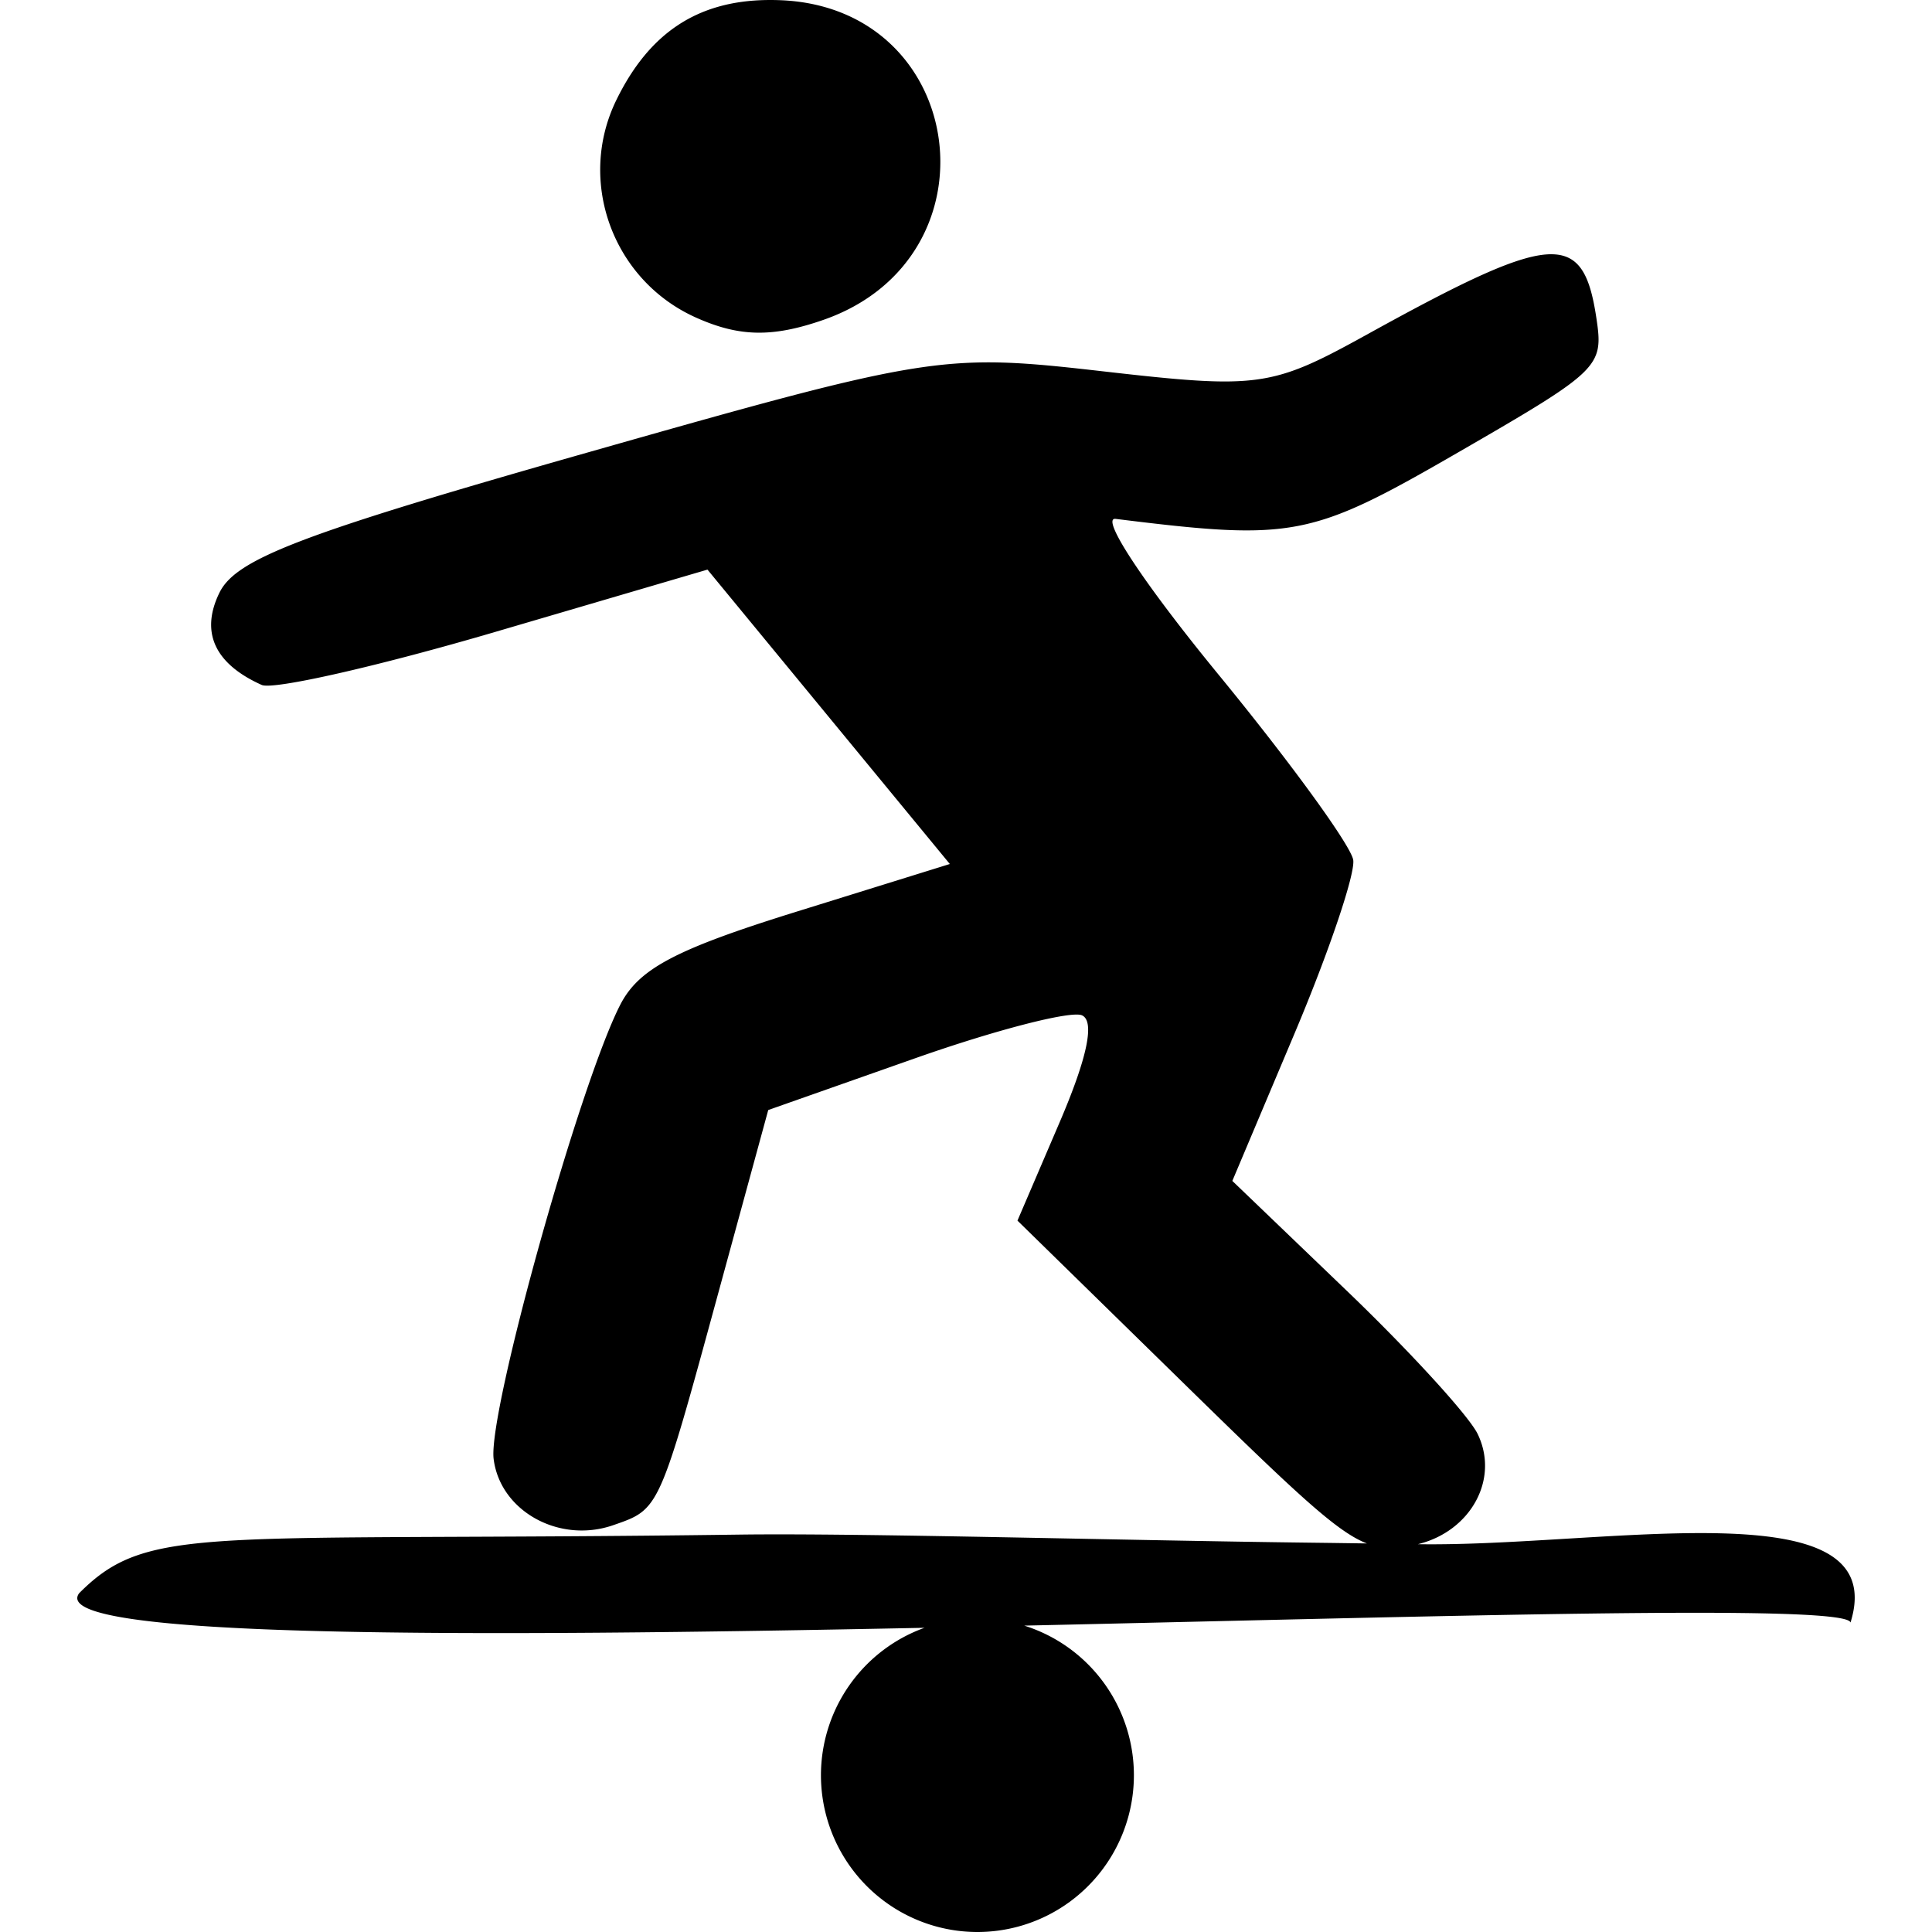 <?xml version="1.0" encoding="UTF-8" standalone="no"?>
<svg
   xmlns:dc="http://purl.org/dc/elements/1.1/"
   xmlns:cc="http://creativecommons.org/ns#"
   xmlns:rdf="http://www.w3.org/1999/02/22-rdf-syntax-ns#"
   xmlns:svg="http://www.w3.org/2000/svg"
   xmlns="http://www.w3.org/2000/svg"
   width="500"
   height="500"
   viewBox="0 0 500 500"
   id="svg2"
   version="1.1">
  <defs
     id="defs4" />
  <g
     id="layer1"
     transform="matrix(-1,0,0,1,500,-552.362)" />
  <path
     id="path3335"
     d="m 198.486,0.006 c -18.07,0.257 -30.516,8.557 -38.98,25.895 -10.273,21.043 -0.91,46.634 20.591,56.276 11.228,5.035 19.79,5.195 32.976,0.614 45.958,-15.968 37.439,-80.647 -10.897,-82.73 -1.255,-0.054 -2.485,-0.072 -3.69,-0.055 z M 401.773,65.804 c -8.187,-0.189 -22.387,6.614 -48.054,20.799 -24.684,13.642 -27.995,14.102 -68.313,9.492 -41.302,-4.722 -44.658,-4.195 -132.883,20.88 -74.461,21.163 -91.438,27.622 -95.74,36.434 -4.988,10.217 -1.237,18.389 10.952,23.855 2.974,1.334 30.147,-4.836 60.383,-13.711 l 54.976,-16.137 31.36,38.092 31.361,38.094 -39.632,12.323 c -31.397,9.763 -40.893,14.784 -45.688,24.158 -10.584,20.691 -34.216,105.458 -32.746,117.457 1.657,13.524 16.986,22.029 30.958,17.174 12.015,-4.175 11.778,-3.649 27.244,-60.299 l 12.87,-47.139 38.041,-13.402 c 20.922,-7.371 40.341,-12.369 43.151,-11.108 3.37,1.511 1.397,10.949 -5.792,27.71 l -10.901,25.418 43.957,43.022 c 28.331,27.726 38.782,37.587 46.472,40.525 -4.896,-0.069 -9.85,-0.14 -14.306,-0.193 -50.089,-0.604 -116.782,-2.517 -148.21,-2.093 -138.273,1.868 -152.742,-2.919 -170.743,15.166 -8.828,11.908 103.251,11.309 218.777,8.95 A 40.495,40.579 0 0 0 212.46,459.421 40.495,40.579 0 0 0 252.957,500 40.495,40.579 0 0 0 293.452,459.421 40.495,40.579 0 0 0 265.076,420.709 c 108.814,-2.416 212.964,-5.674 213.833,-0.79 11.003,-35.31 -63.75,-19.526 -111.971,-20.281 13.565,-3.289 21.181,-16.725 15.483,-28.523 -2.257,-4.672 -17.466,-21.32 -33.799,-36.995 l -29.694,-28.501 16.119,-38.204 c 8.866,-21.012 15.694,-41.187 15.172,-44.835 -0.522,-3.648 -16.181,-25.207 -34.797,-47.907 -19.399,-23.655 -30.794,-40.894 -26.692,-40.386 46.034,5.705 50.457,4.847 88.615,-17.194 36.75,-21.227 37.689,-22.138 35.807,-34.723 -1.614,-10.789 -4.156,-16.399 -11.38,-16.566 z"
     style="fill:#000000;stroke:none" />
</svg>
